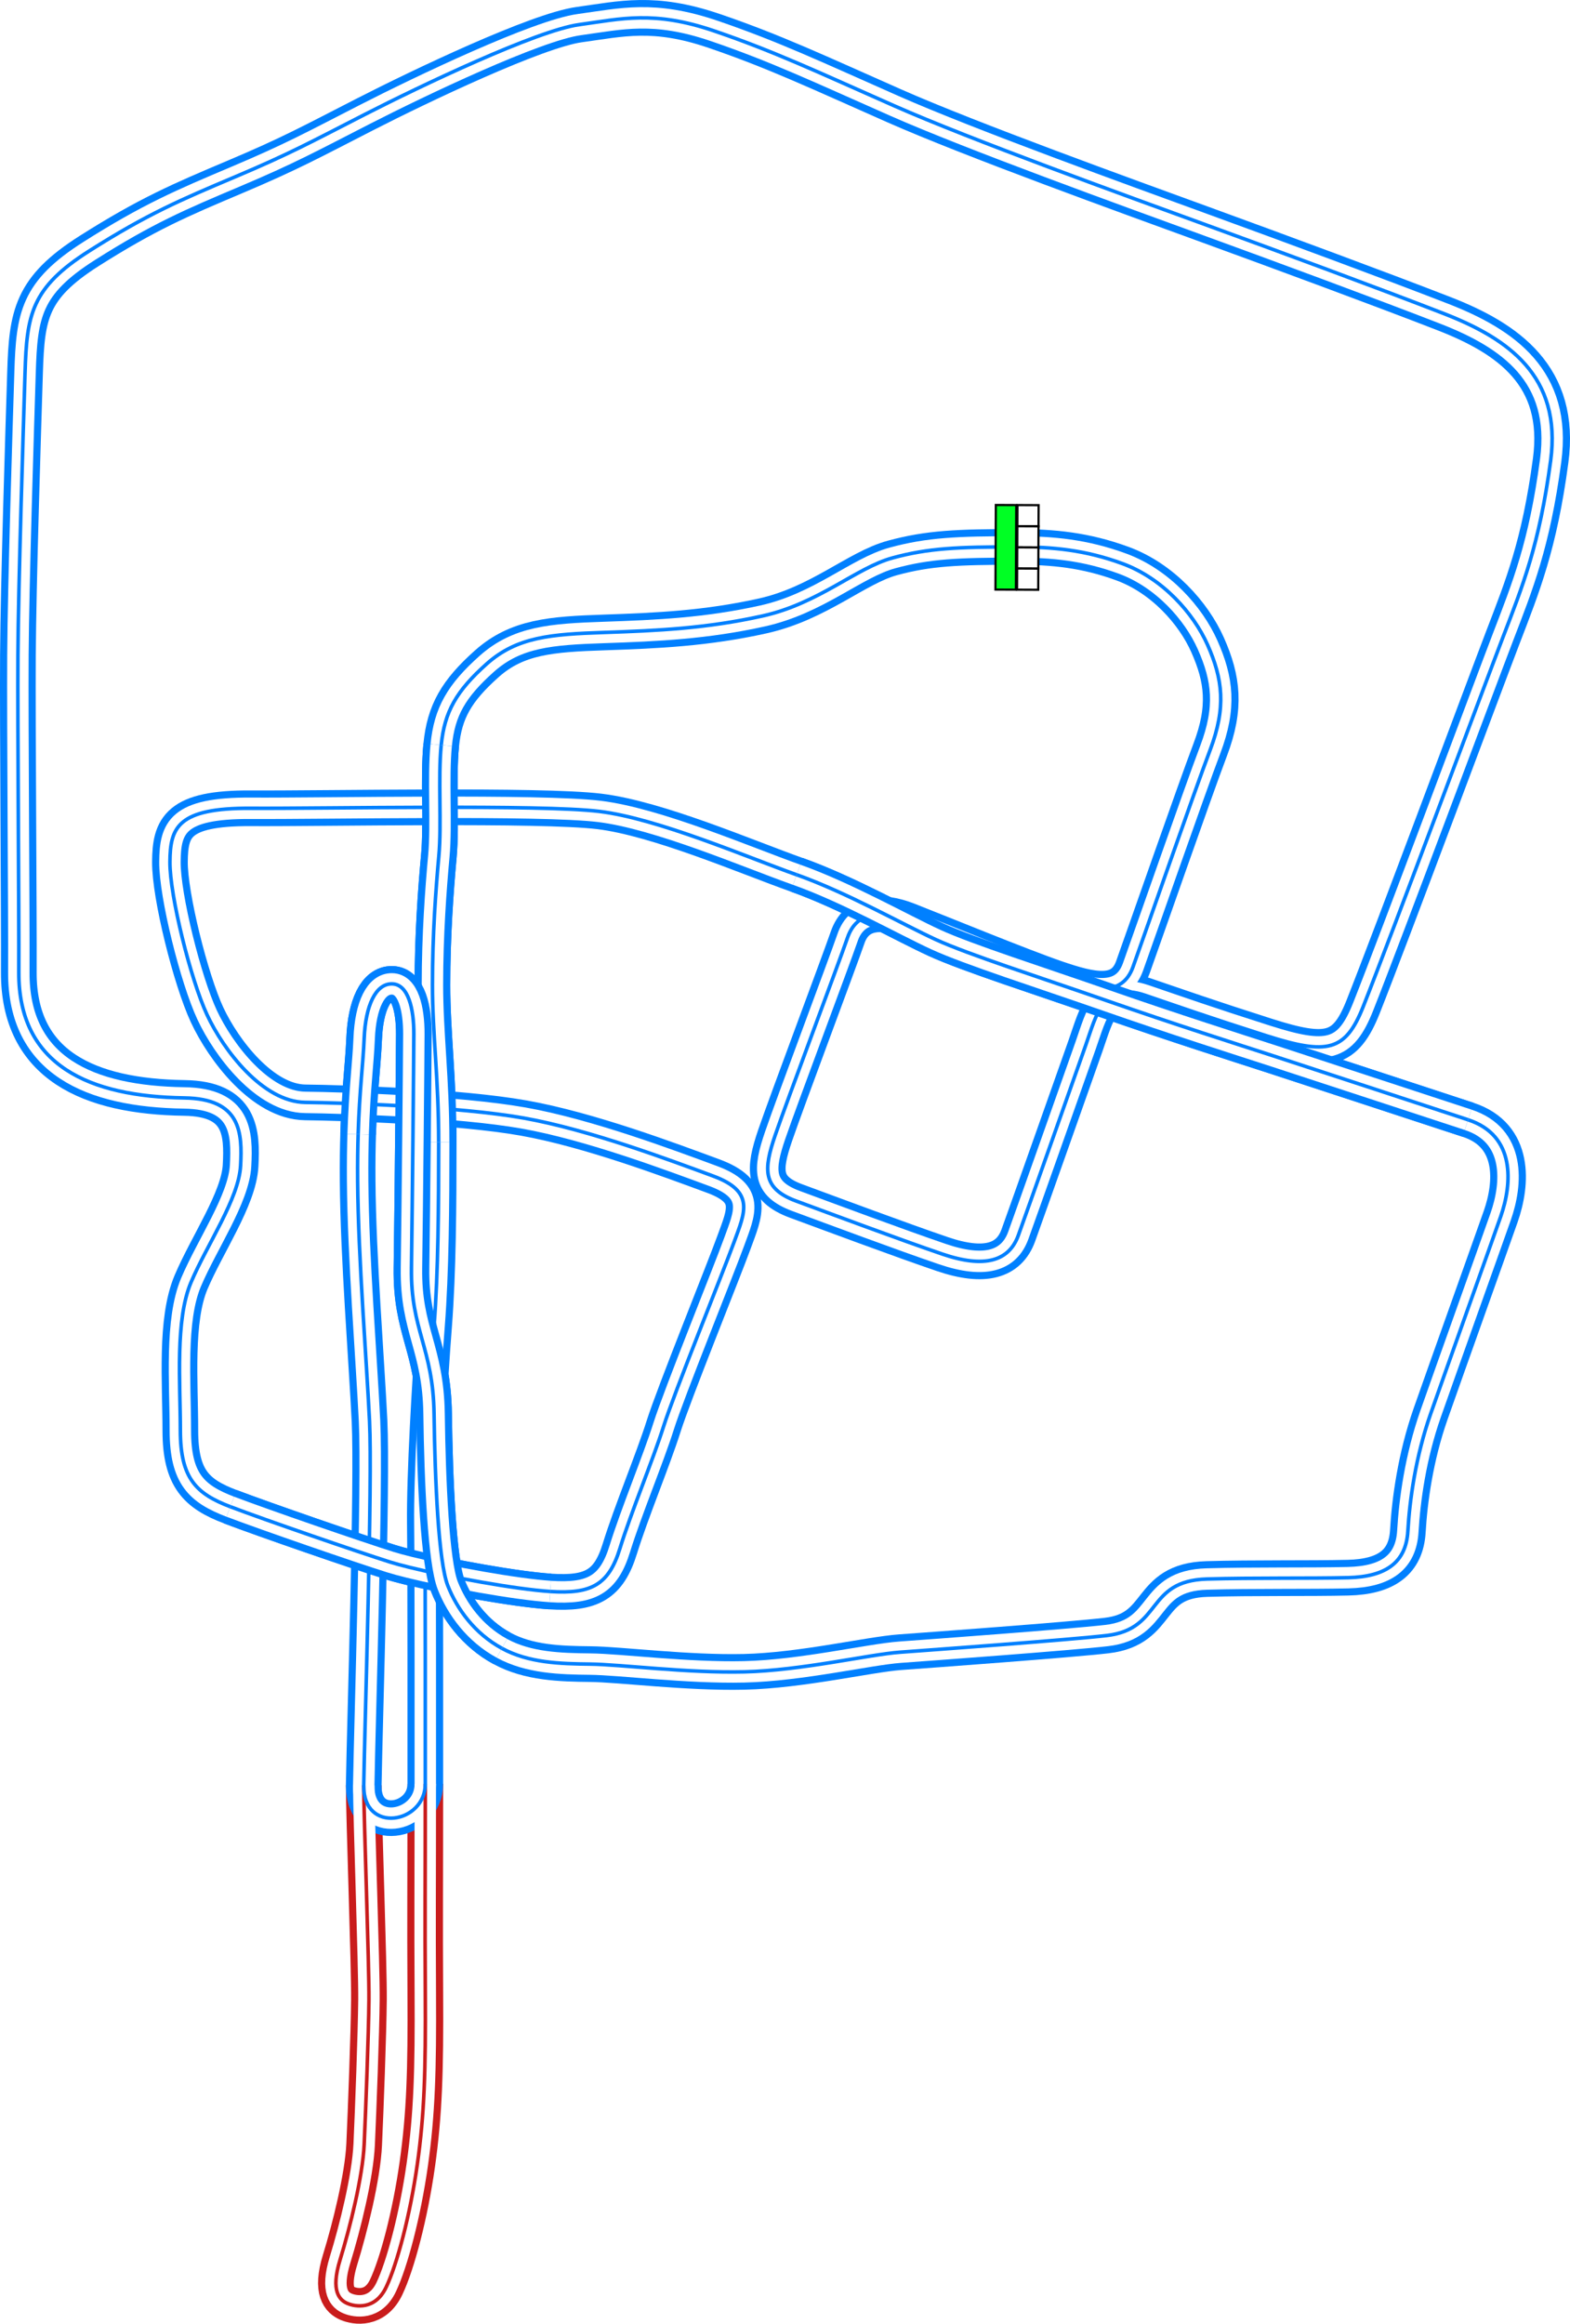 <svg xmlns="http://www.w3.org/2000/svg" xmlns:xlink="http://www.w3.org/1999/xlink" width="879.641" height="1301.712" viewBox="0 0 879.641 1301.712"><defs><style>.\36 3580275-5532-4f9a-a931-8c2e44e96789{fill:#00ff24;}.\36 3580275-5532-4f9a-a931-8c2e44e96789,.ac583a0f-e979-4b5b-83f4-e0fb87875100{stroke:#000;stroke-width:5px;}.\32 a1b39f6-2e45-406f-83a8-867b23990b28,.\32 d97efb3-aafa-4a74-9e77-085b33b94ef9,.\34 6c4cd31-32e3-4a30-b9a4-e379f7cd4b05,.\36 0a573c9-080c-4495-89de-fa3f4fba8b37,.\36 3580275-5532-4f9a-a931-8c2e44e96789,.ac583a0f-e979-4b5b-83f4-e0fb87875100,.e816034b-b340-462c-b203-5d29c5bbbee5{stroke-miterlimit:10;}.ac583a0f-e979-4b5b-83f4-e0fb87875100{fill:#fff;}.\32 a1b39f6-2e45-406f-83a8-867b23990b28,.\32 d97efb3-aafa-4a74-9e77-085b33b94ef9,.\34 6c4cd31-32e3-4a30-b9a4-e379f7cd4b05,.\36 0a573c9-080c-4495-89de-fa3f4fba8b37,.e816034b-b340-462c-b203-5d29c5bbbee5{fill:none;}.\32 a1b39f6-2e45-406f-83a8-867b23990b28,.\34 6c4cd31-32e3-4a30-b9a4-e379f7cd4b05{stroke:#c91c1c;}.\34 6c4cd31-32e3-4a30-b9a4-e379f7cd4b05,.\36 0a573c9-080c-4495-89de-fa3f4fba8b37{stroke-width:20px;}.\32 d97efb3-aafa-4a74-9e77-085b33b94ef9,.\36 0a573c9-080c-4495-89de-fa3f4fba8b37{stroke:#0080ff;}.e816034b-b340-462c-b203-5d29c5bbbee5{stroke:#fff;stroke-width:12px;}.\32 a1b39f6-2e45-406f-83a8-867b23990b28,.\32 d97efb3-aafa-4a74-9e77-085b33b94ef9{stroke-width:2px;}</style><symbol id="71d8c631-d871-4b35-ac84-4182a1baeb69" data-name="fd103434-89f2-4089-acf9-54fed79ed404" viewBox="0 0 200 103.617"><rect class="63580275-5532-4f9a-a931-8c2e44e96789" x="2.5" y="54.074" width="195" height="47.043"/><rect class="ac583a0f-e979-4b5b-83f4-e0fb87875100" x="2.5" y="2.5" width="48.75" height="48.75"/><rect class="ac583a0f-e979-4b5b-83f4-e0fb87875100" x="51.25" y="2.5" width="48.75" height="48.75"/><rect class="ac583a0f-e979-4b5b-83f4-e0fb87875100" x="100" y="2.5" width="48.75" height="48.75"/><rect class="ac583a0f-e979-4b5b-83f4-e0fb87875100" x="148.75" y="2.5" width="48.75" height="48.75"/></symbol></defs><title>Maze-Whiz_Street_Circuit</title><g id="344b54eb-ad2c-4d16-bc4a-d1adae10cdde" data-name="Layer 2"><g id="2e06113b-4ede-44e4-9d85-2b77728396fc" data-name="City - Vinewood"><g id="2d3cf40e-6f4f-435d-a642-cecaf1aed6c9" data-name="Maze-Whiz_Street_Circuit"><path id="91e6b80a-35a4-4642-8e05-1993e35f04ce" data-name="Pitlane Outer" class="46c4cd31-32e3-4a30-b9a4-e379f7cd4b05" d="M238.293,999.291c0,59-.25,73.25,0,117s-.5,68-4.5,96.25-11.25,55.667-17.416,68.667-17.334,11-21.667,9.166-9.667-6.666-4.167-24.5,12.667-46.5,13.5-64.666,2.5-62.167,2.667-81-2.917-102.834-2.917-120.167"/><path id="185b9fd5-3ef9-4e70-841b-ecf8f22ff0f0" data-name="Track Outer" class="60a573c9-080c-4495-89de-fa3f4fba8b37" d="M569.71,306.374c-33.167,0-49.417.667-69.667,6.167s-41.25,25.5-72.75,32.5-59,8.25-88.75,9.25-48.833,2.417-65.833,17.583-23.667,26.834-25.5,45.5.333,44.167-1.333,62.334-3.584,44.082-3.584,72.083c0,27,3.5,52.5,3.5,88s-.25,72.922-2.583,102.917-5.5,84.333-5.167,111,.25,123.333.25,145.583-34.958,28.5-34.5.75c.584-35.333,4.917-169.667,3.25-204s-6.322-91.323-6.666-134.333c-.334-41.667,2.925-61.787,3.666-80,.75-18.417,6.459-30.709,15.625-30.542s12.25,14.125,12.209,28.042c-.04,13.334-.828,95.587-1.334,131.083-.5,35.083,12.167,44.583,12.667,81.917s2.5,82.833,7.667,96,15.095,26.87,30.333,35.166c15,8.167,32.667,8.667,49.5,8.834s54.333,5.083,86.333,4.333,70-9.75,87.25-11,95.484-6.974,115.75-9.333c31.5-3.667,21.678-30.666,56.167-31.667,25.833-.75,57.583-.25,79.083-.75s32.5-8.75,33.5-26,4.25-41.5,12.75-65.75,32.75-92,39.25-110.5,8.5-45.5-18.25-54.25-89.75-29.5-109-35.75-56.25-18-93.5-31-77.5-25.833-95.666-34.167-49.834-26.333-78-36.333-77.834-31.5-110.584-35.5-154-1.5-195.25-1.75S95.377,463.708,95.21,482.708s11.667,66.166,20.833,85.833,31.154,48.719,55,49c21.25.25,85.5,2.25,122.25,8.75s82.5,23.75,106.25,32.5,17.75,20.5,11.75,37-33.75,85-39.5,103.25-18.25,48.25-24.5,68.5-16,25.5-39,24-72.25-11-89.75-16.5-70.5-23.75-89.5-31-28-15.75-28-42.75-3-61.75,6-83,26.75-46.75,27.75-65.25.251-37.551-31.5-38c-53-.75-93.023-18-92.75-70.5.167-32-.75-138.25-.5-177.75s3-126.25,4-158.25,3.25-47.25,36-68,51-28.5,81.75-41.5,42-19.25,72.75-35,96.25-47,120-50.25,41.75-8,75.5,3.5,58,23,101,42,130,50.417,173,66.083,99,36.334,135,50.334,66.084,35,59.75,82.333-15.75,70.333-26.75,99-62.538,167.18-78.333,207c-9.917,25-20.167,27-53.917,16.25-32.787-10.443-48.043-15.871-68.25-22.75-23.5-8-27.25,11-33.25,28s-32.5,92-37.75,106.5-19,18.5-42.5,10.5-63-22.75-82-29.75-18.25-17.75-11.75-36.75,35.584-96.333,40.584-110.833,18.577-15.609,33.833-9.667c15.833,6.167,63.833,25.875,83.208,32.5s36.625,11,42.875-6.375,34.25-97.875,43.25-121.625,7.084-39.583-1.5-58.875c-7.832-17.6-25.125-37.125-47.5-45.375C608.142,308.084,589.877,306.374,569.71,306.374Z"/><path id="61fe36da-c8da-48cd-9464-21ee3d661f2e" data-name="Pitlane Middle" class="e816034b-b340-462c-b203-5d29c5bbbee5" d="M238.293,999.291c0,59-.25,73.25,0,117s-.5,68-4.5,96.25-11.25,55.667-17.416,68.667-17.334,11-21.667,9.166-9.667-6.666-4.167-24.5,12.667-46.5,13.5-64.666,2.5-62.167,2.667-81-2.917-102.834-2.917-120.167"/><path id="1a862241-b4f6-4e4b-b381-d3dcc426fb00" data-name="Track Middle" class="e816034b-b340-462c-b203-5d29c5bbbee5" d="M569.71,306.374c-33.167,0-49.417.667-69.667,6.167s-41.25,25.5-72.75,32.5-59,8.25-88.75,9.25-48.833,2.417-65.833,17.583-23.667,26.834-25.5,45.5.333,44.167-1.333,62.334-3.584,44.082-3.584,72.083c0,27,3.5,52.5,3.5,88s-.25,72.922-2.583,102.917-5.5,84.333-5.167,111,.25,123.333.25,145.583-34.958,28.5-34.5.75c.584-35.333,4.917-169.667,3.25-204s-6.322-91.323-6.666-134.333c-.334-41.667,2.925-61.787,3.666-80,.75-18.417,6.459-30.709,15.625-30.542s12.25,14.125,12.209,28.042c-.04,13.334-.828,95.587-1.334,131.083-.5,35.083,12.167,44.583,12.667,81.917s2.5,82.833,7.667,96,15.095,26.87,30.333,35.166c15,8.167,32.667,8.667,49.5,8.834s54.333,5.083,86.333,4.333,70-9.75,87.25-11,95.484-6.974,115.75-9.333c31.5-3.667,21.678-30.666,56.167-31.667,25.833-.75,57.583-.25,79.083-.75s32.5-8.75,33.5-26,4.25-41.5,12.75-65.75,32.75-92,39.25-110.5,8.5-45.5-18.25-54.25-89.75-29.5-109-35.75-56.25-18-93.5-31-77.5-25.833-95.666-34.167-49.834-26.333-78-36.333-77.834-31.5-110.584-35.5-154-1.5-195.25-1.75S95.377,463.708,95.21,482.708s11.667,66.166,20.833,85.833,31.154,48.719,55,49c21.25.25,85.5,2.25,122.25,8.75s82.5,23.75,106.25,32.5,17.75,20.5,11.75,37-33.75,85-39.5,103.25-18.25,48.25-24.5,68.5-16,25.5-39,24-72.25-11-89.75-16.5-70.5-23.75-89.5-31-28-15.75-28-42.75-3-61.75,6-83,26.75-46.75,27.75-65.25.251-37.551-31.5-38c-53-.75-93.023-18-92.75-70.5.167-32-.75-138.25-.5-177.75s3-126.25,4-158.25,3.25-47.25,36-68,51-28.5,81.75-41.5,42-19.25,72.75-35,96.25-47,120-50.25,41.75-8,75.5,3.5,58,23,101,42,130,50.417,173,66.083,99,36.334,135,50.334,66.084,35,59.75,82.333-15.75,70.333-26.75,99-62.538,167.18-78.333,207c-9.917,25-20.167,27-53.917,16.25-32.787-10.443-48.043-15.871-68.25-22.75-23.5-8-27.25,11-33.25,28s-32.5,92-37.75,106.5-19,18.5-42.5,10.5-63-22.75-82-29.75-18.25-17.75-11.75-36.75,35.584-96.333,40.584-110.833,18.577-15.609,33.833-9.667c15.833,6.167,63.833,25.875,83.208,32.5s36.625,11,42.875-6.375,34.25-97.875,43.25-121.625,7.084-39.583-1.5-58.875c-7.832-17.6-25.125-37.125-47.5-45.375C608.142,308.084,589.877,306.374,569.71,306.374Z"/><path id="5ec59de5-0fce-4c22-b087-92b63bab1ee3" data-name="Pitlane Inner" class="2a1b39f6-2e45-406f-83a8-867b23990b28" d="M238.293,999.291c0,59-.25,73.25,0,117s-.5,68-4.5,96.25-11.25,55.667-17.416,68.667-17.334,11-21.667,9.166-9.667-6.666-4.167-24.5,12.667-46.5,13.5-64.666,2.5-62.167,2.667-81-2.917-102.834-2.917-120.167"/><path id="1682347d-fd88-4d9d-b757-daa01c30b782" data-name="Track Inner" class="2d97efb3-aafa-4a74-9e77-085b33b94ef9" d="M569.71,306.374c-33.167,0-49.417.667-69.667,6.167s-41.25,25.5-72.75,32.5-59,8.25-88.75,9.25-48.833,2.417-65.833,17.583-23.667,26.834-25.5,45.5.333,44.167-1.333,62.334-3.584,44.082-3.584,72.083c0,27,3.5,52.5,3.5,88s-.25,72.922-2.583,102.917-5.5,84.333-5.167,111,.25,123.333.25,145.583-34.958,28.5-34.5.75c.584-35.333,4.917-169.667,3.25-204s-6.322-91.323-6.666-134.333c-.334-41.667,2.925-61.787,3.666-80,.75-18.417,6.459-30.709,15.625-30.542s12.25,14.125,12.209,28.042c-.04,13.334-.828,95.587-1.334,131.083-.5,35.083,12.167,44.583,12.667,81.917s2.5,82.833,7.667,96,15.095,26.87,30.333,35.166c15,8.167,32.667,8.667,49.5,8.834s54.333,5.083,86.333,4.333,70-9.75,87.25-11,95.484-6.974,115.75-9.333c31.5-3.667,21.678-30.666,56.167-31.667,25.833-.75,57.583-.25,79.083-.75s32.5-8.75,33.5-26,4.25-41.5,12.75-65.75,32.75-92,39.25-110.5,8.5-45.5-18.25-54.25-89.75-29.5-109-35.75-56.25-18-93.5-31-77.5-25.833-95.666-34.167-49.834-26.333-78-36.333-77.834-31.5-110.584-35.5-154-1.5-195.25-1.75S95.377,463.708,95.21,482.708s11.667,66.166,20.833,85.833,31.154,48.719,55,49c21.25.25,85.5,2.25,122.25,8.75s82.5,23.75,106.25,32.5,17.75,20.5,11.75,37-33.75,85-39.5,103.25-18.25,48.25-24.5,68.5-16,25.5-39,24-72.25-11-89.75-16.5-70.5-23.75-89.5-31-28-15.75-28-42.75-3-61.75,6-83,26.75-46.75,27.75-65.25.251-37.551-31.5-38c-53-.75-93.023-18-92.75-70.5.167-32-.75-138.25-.5-177.75s3-126.25,4-158.25,3.25-47.25,36-68,51-28.5,81.75-41.5,42-19.25,72.75-35,96.25-47,120-50.25,41.75-8,75.5,3.5,58,23,101,42,130,50.417,173,66.083,99,36.334,135,50.334,66.084,35,59.75,82.333-15.75,70.333-26.75,99-62.538,167.18-78.333,207c-9.917,25-20.167,27-53.917,16.25-32.787-10.443-48.043-15.871-68.25-22.75-23.5-8-27.25,11-33.25,28s-32.5,92-37.75,106.5-19,18.5-42.5,10.5-63-22.75-82-29.75-18.25-17.75-11.75-36.75,35.584-96.333,40.584-110.833,18.577-15.609,33.833-9.667c15.833,6.167,63.833,25.875,83.208,32.5s36.625,11,42.875-6.375,34.25-97.875,43.25-121.625,7.084-39.583-1.5-58.875c-7.832-17.6-25.125-37.125-47.5-45.375C608.142,308.084,589.877,306.374,569.71,306.374Z"/><g id="d6d606c7-5063-4d5f-a608-f1f8add6342a" data-name="Crossover"><path id="57eef04c-f62e-4557-b106-45926fdf0220" data-name="Crossover Outer" class="60a573c9-080c-4495-89de-fa3f4fba8b37" d="M247.2,417.362c-1.834,18.666.333,44.166-1.334,62.333s-3.583,44.082-3.583,72.083c0,27,3.5,52.5,3.5,88"/><path id="b407f541-9da4-49ed-8140-e5c459cb6e17" data-name="Crossover Middle" class="e816034b-b340-462c-b203-5d29c5bbbee5" d="M247.2,417.362c-1.834,18.666.333,44.166-1.334,62.333s-3.583,44.082-3.583,72.083c0,27,3.5,52.5,3.5,88"/><path id="cbe261e0-5872-4c02-b259-01c9e3f2a5b2" data-name="Crossover Inner" class="2d97efb3-aafa-4a74-9e77-085b33b94ef9" d="M247.2,417.362c-1.834,18.666.333,44.166-1.334,62.333s-3.583,44.082-3.583,72.083c0,27,3.5,52.5,3.5,88"/></g><g id="56058f55-a8a5-4254-bcd8-42c701a05fbf" data-name="Crossover"><path id="3d7a8386-0053-4226-b6a3-6e574b17665d" data-name="Crossover Outer" class="60a573c9-080c-4495-89de-fa3f4fba8b37" d="M308.285,891.528c-19.326-1.26-57.187-8.169-79.171-13.607-4.179-1.034-7.784-2.014-10.579-2.893-17.5-5.5-70.5-23.75-89.5-31"/><path id="e2c36c07-adcf-4114-abc5-e5db4c631145" data-name="Crossover Middle" class="e816034b-b340-462c-b203-5d29c5bbbee5" d="M308.285,891.528c-19.326-1.26-57.187-8.169-79.171-13.607-4.179-1.034-7.784-2.014-10.579-2.893-17.5-5.5-70.5-23.75-89.5-31"/><path id="c302b7d6-7ee2-463c-82f5-000d01803b7d" data-name="Crossover Inner" class="2d97efb3-aafa-4a74-9e77-085b33b94ef9" d="M308.285,891.528c-19.326-1.26-57.187-8.169-79.171-13.607-4.179-1.034-7.784-2.014-10.579-2.893-17.5-5.5-70.5-23.75-89.5-31"/></g><g id="9e9aba2b-78a0-4876-a085-7f6a33b8fa3c" data-name="Crossover"><path id="a442bd44-9785-4e35-b45b-66ed2ed2d2ac" data-name="Crossover Outer" class="60a573c9-080c-4495-89de-fa3f4fba8b37" d="M822.535,627.278c-26.75-8.75-89.75-29.5-109-35.75s-56.25-18-93.5-31-77.5-25.833-95.667-34.166-49.833-26.334-78-36.334"/><path id="dfd4b90e-4fa3-46de-8050-949863ecfbe4" data-name="Crossover Middle" class="e816034b-b340-462c-b203-5d29c5bbbee5" d="M822.535,627.278c-26.75-8.75-89.75-29.5-109-35.75s-56.25-18-93.5-31-77.5-25.833-95.667-34.166-49.833-26.334-78-36.334"/><path id="0b84f76d-c354-432d-ab70-4f7d195a6927" data-name="Crossover Inner" class="2d97efb3-aafa-4a74-9e77-085b33b94ef9" d="M822.535,627.278c-26.75-8.75-89.75-29.5-109-35.75s-56.25-18-93.5-31-77.5-25.833-95.667-34.166-49.833-26.334-78-36.334"/></g><g id="e294f60d-0505-4f47-9531-1b2f8b874e6b" data-name="Crossover"><path id="ea4b3201-5da0-4389-8404-b29ca946d654" data-name="Crossover Outer" class="60a573c9-080c-4495-89de-fa3f4fba8b37" d="M200.657,635.394c.783-24.814,2.812-39.811,3.378-53.7.75-18.417,6.458-30.708,15.625-30.542s12.25,14.125,12.208,28.042c-.02,6.789-.234,31.443-.506,58.7-.263,26.274-.579,54.963-.827,72.387-.5,35.084,12.167,44.584,12.667,81.917s2.5,82.833,7.666,96,15.1,26.87,30.334,35.167"/><path id="1b81ac68-7101-40d1-a34e-045985bbbe8b" data-name="Crossover Middle" class="e816034b-b340-462c-b203-5d29c5bbbee5" d="M200.657,635.394c.783-24.814,2.812-39.811,3.378-53.7.75-18.417,6.458-30.708,15.625-30.542s12.25,14.125,12.208,28.042c-.02,6.789-.234,31.443-.506,58.7-.263,26.274-.579,54.963-.827,72.387-.5,35.084,12.167,44.584,12.667,81.917s2.5,82.833,7.666,96,15.1,26.87,30.334,35.167"/><path id="a0507da7-516f-4b8e-855d-9867631a1a91" data-name="Crossover Inner" class="2d97efb3-aafa-4a74-9e77-085b33b94ef9" d="M200.657,635.394c.783-24.814,2.812-39.811,3.378-53.7.75-18.417,6.458-30.708,15.625-30.542s12.25,14.125,12.208,28.042c-.02,6.789-.234,31.443-.506,58.7-.263,26.274-.579,54.963-.827,72.387-.5,35.084,12.167,44.584,12.667,81.917s2.5,82.833,7.666,96,15.1,26.87,30.334,35.167"/></g><use id="f3033775-85a1-4aed-beca-3276eabcd924" data-name="Start-Finish-Line" width="200" height="103.617" transform="translate(582.52 282.383) rotate(90.256) scale(0.243)" xlink:href="#71d8c631-d871-4b35-ac84-4182a1baeb69"/></g></g></g></svg>